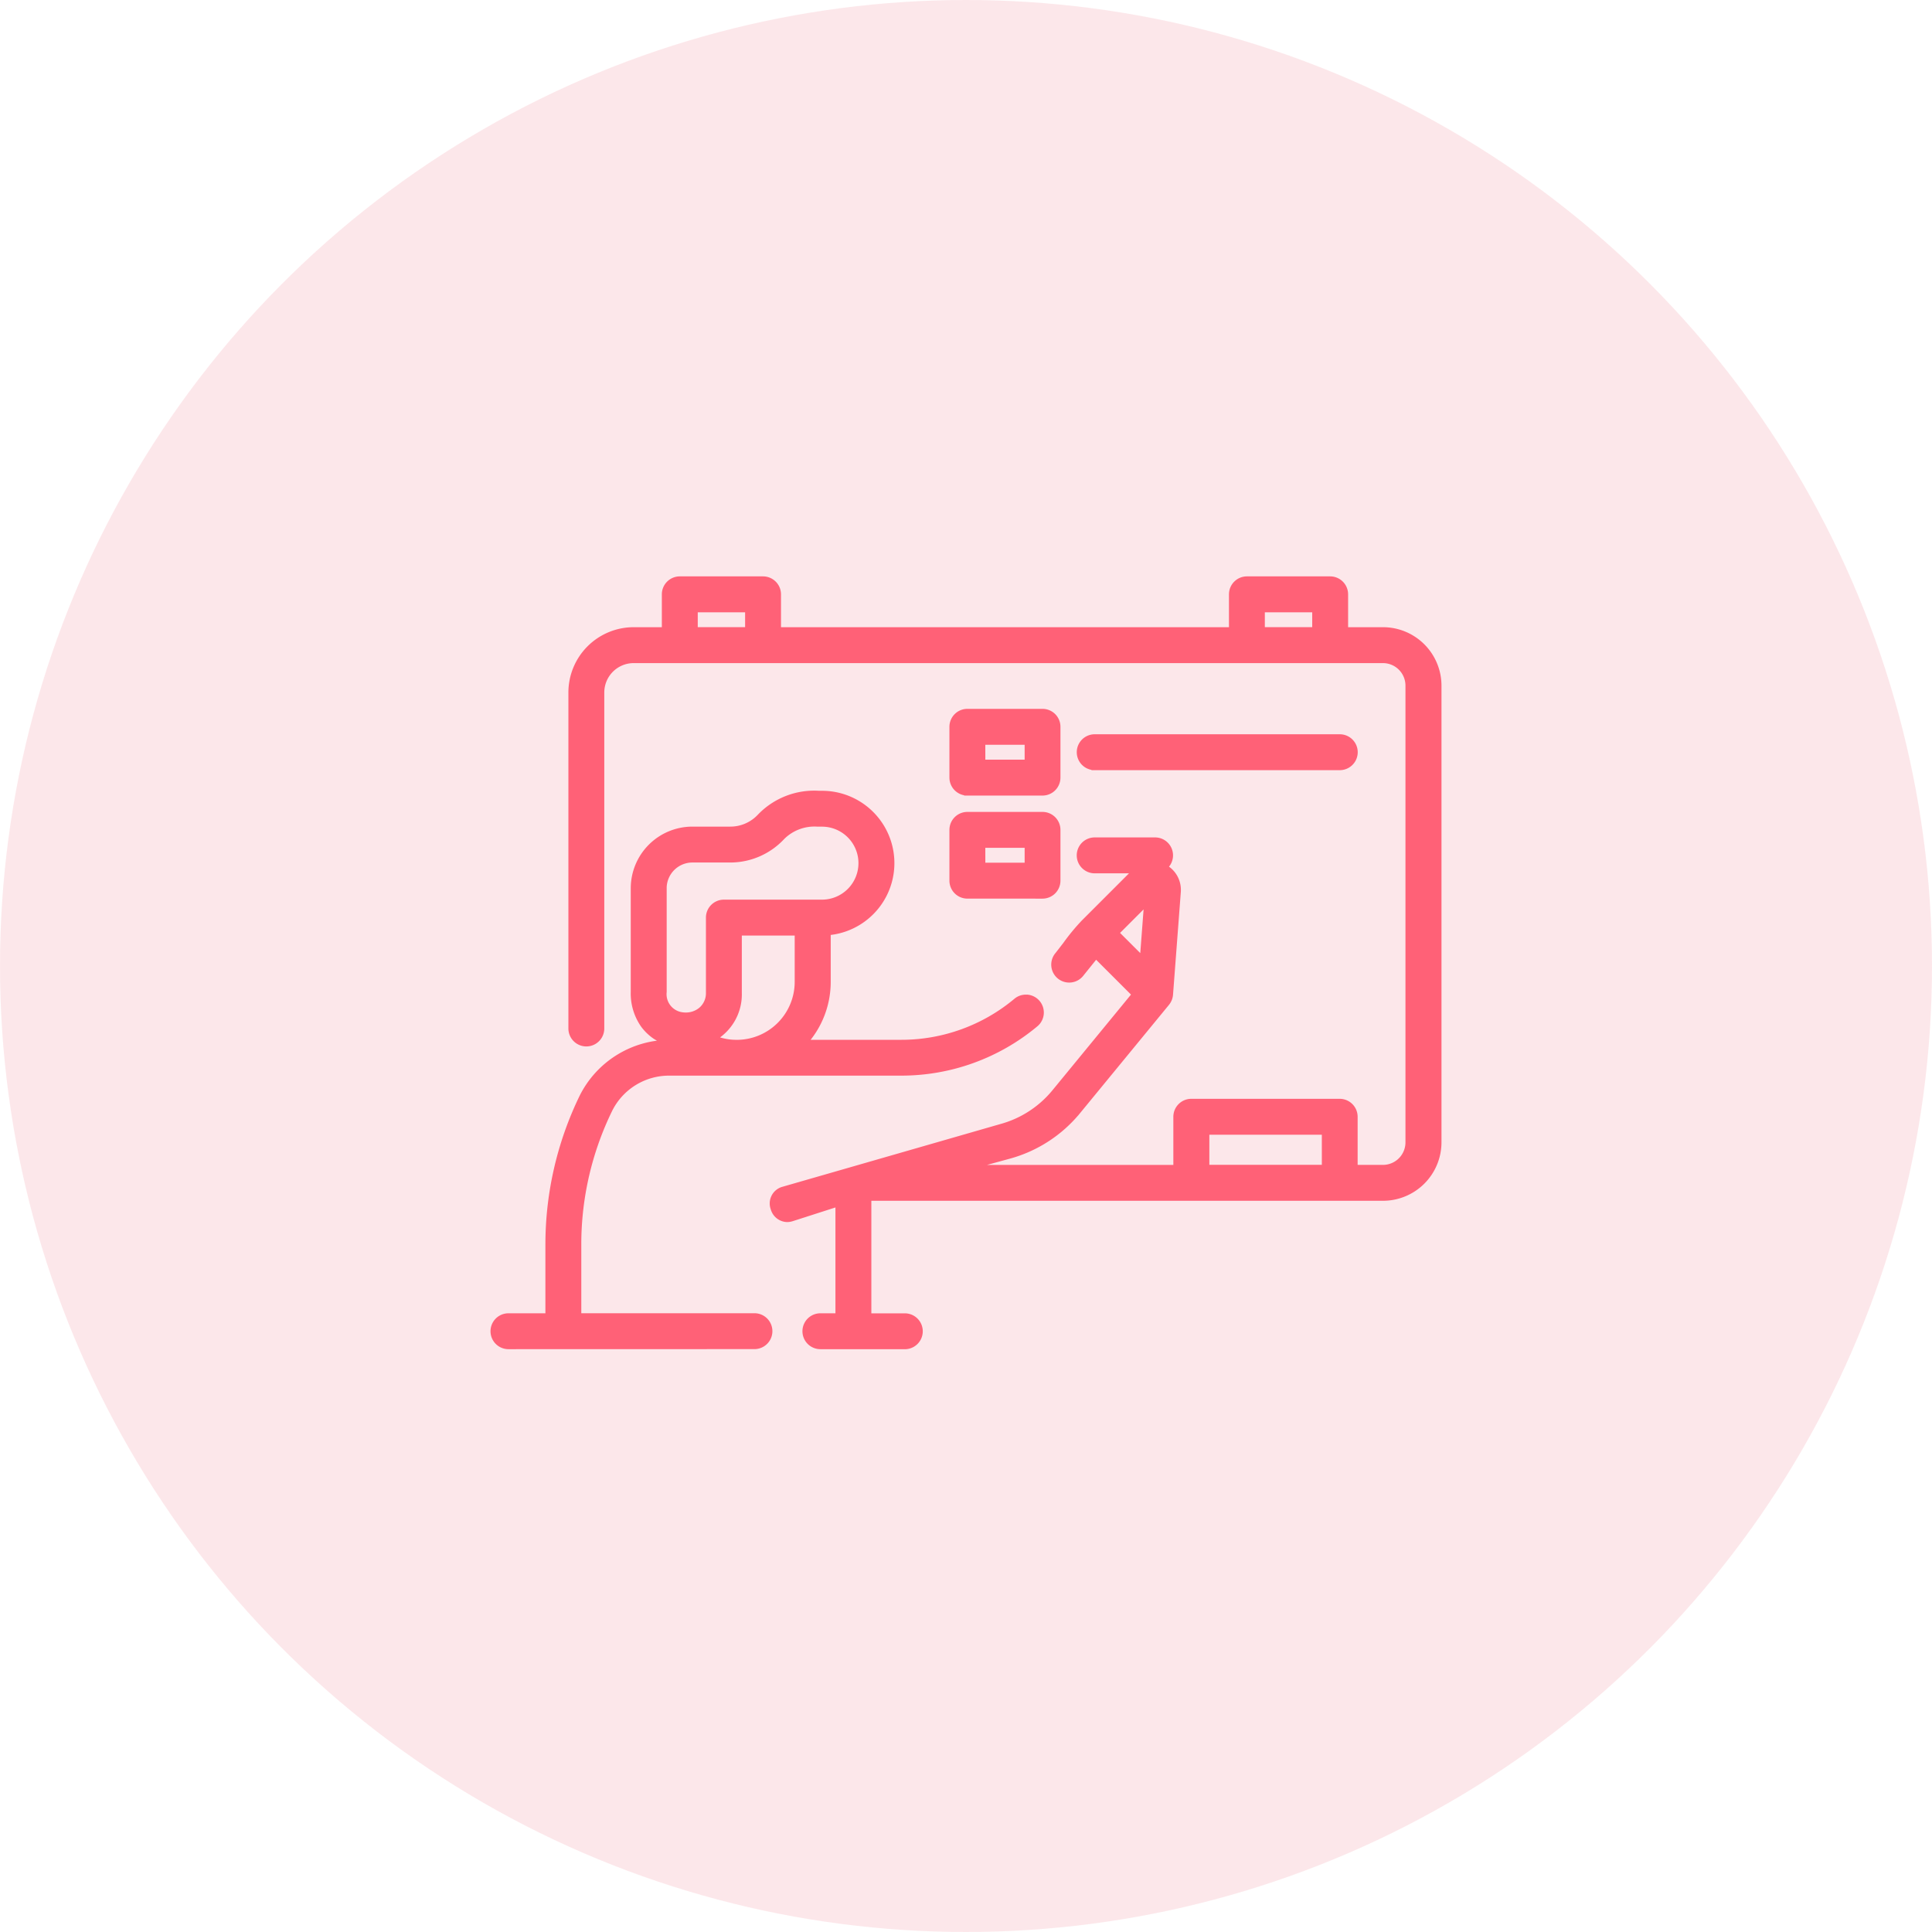 <svg xmlns="http://www.w3.org/2000/svg" width="90" height="90" viewBox="0 0 90 90">
  <g id="Group_1" data-name="Group 1" transform="translate(-421 -151)">
    <circle id="Oval_Copy_6" data-name="Oval Copy 6" cx="45" cy="45" r="45" transform="translate(421 151)" fill="#fbd1d7" opacity="0.5"/>
    <path id="Combined_Shape" data-name="Combined Shape" d="M15.217,35.7a.686.686,0,0,1,0-1.372h.851V29.042l-2.179.7a.743.743,0,0,1-.224.037.664.664,0,0,1-.617-.488.655.655,0,0,1,.422-.856L23.63,25.51a4.911,4.911,0,0,0,2.518-1.632l3.74-4.556L28.05,17.485l-.71.883a.686.686,0,0,1-1.069-.86c.133-.167.265-.341.388-.5l.007-.01a9.6,9.6,0,0,1,.843-1.019l2.361-2.361a1.018,1.018,0,0,1,.095-.085h-1.97a.686.686,0,1,1,0-1.373h2.819a.686.686,0,0,1,.4,1.239,1.184,1.184,0,0,1,.644,1.134l-.364,4.8a.7.7,0,0,1-.155.382l-4.135,5.036a6.271,6.271,0,0,1-3.217,2.084l-2.126.581h9.948V25.024a.687.687,0,0,1,.687-.687h6.912a.687.687,0,0,1,.686.687v2.391h1.328a1.2,1.2,0,0,0,1.2-1.2V4.94a1.2,1.2,0,0,0-1.2-1.2H6.521A1.52,1.52,0,0,0,5,5.258V20.911a.686.686,0,0,1-1.372,0V5.258A2.894,2.894,0,0,1,6.521,2.367h1.46V.686A.687.687,0,0,1,8.667,0h3.879a.687.687,0,0,1,.686.686V2.367H34.4V.686A.687.687,0,0,1,35.085,0h3.878a.687.687,0,0,1,.687.686V2.367h1.778A2.577,2.577,0,0,1,44,4.94V26.213a2.577,2.577,0,0,1-2.573,2.574H17.441v5.543H19.15a.686.686,0,0,1,0,1.372Zm17.969-8.288h5.54V25.709h-5.54ZM28.965,16.459l1.278,1.277.21-2.765ZM35.771,2.366h2.507V1.373H35.771Zm-26.417,0h2.506V1.373H9.354ZM.686,35.7a.686.686,0,1,1,0-1.372H2.557V30.958a15.7,15.7,0,0,1,1.59-6.869,4.556,4.556,0,0,1,4.043-2.5,1.674,1.674,0,0,0-.306-.153l-.006,0a1.886,1.886,0,0,1-.323-.158A2.276,2.276,0,0,1,7,20.754,2.542,2.542,0,0,1,6.533,19.2V14.378a2.724,2.724,0,0,1,2.721-2.721h1.768a1.908,1.908,0,0,0,1.4-.612,3.484,3.484,0,0,1,2.725-1.057c.049,0,.1,0,.148,0a3.22,3.22,0,0,1,.253,6.43v2.322a4.205,4.205,0,0,1-1.11,2.848h4.559a8.353,8.353,0,0,0,5.352-1.944.672.672,0,0,1,.439-.16l.062,0a.686.686,0,0,1,.623.743.684.684,0,0,1-.243.466,9.731,9.731,0,0,1-6.233,2.264H8.153a3.108,3.108,0,0,0-2.773,1.73,14.31,14.31,0,0,0-1.451,6.265v3.373h8.216a.686.686,0,1,1,0,1.372ZM11.407,19.251a2.335,2.335,0,0,1-1.2,2.113,2.83,2.83,0,0,0,.934.221c.056,0,.113.005.18.005a2.852,2.852,0,0,0,2.849-2.848V16.431H11.407Zm-3.5-4.873V19.2a1,1,0,0,0,.8,1.094,1.268,1.268,0,0,0,.239.023,1.128,1.128,0,0,0,.718-.25,1.036,1.036,0,0,0,.371-.815V15.746a.687.687,0,0,1,.687-.687H15.29a1.848,1.848,0,0,0,0-3.7c-.072,0-.138,0-.2,0a2.15,2.15,0,0,0-1.662.616,3.284,3.284,0,0,1-2.406,1.054H9.254A1.35,1.35,0,0,0,7.906,14.378Zm14.157.333a.687.687,0,0,1-.686-.686V11.658a.687.687,0,0,1,.686-.686h3.5a.687.687,0,0,1,.686.686v2.368a.687.687,0,0,1-.686.686Zm.687-1.372h2.131v-.995H22.749Zm-.687-3.428a.688.688,0,0,1-.686-.687V6.857a.686.686,0,0,1,.686-.686h3.5a.686.686,0,0,1,.686.686V9.224a.688.688,0,0,1-.686.687Zm.687-1.372h2.131V7.544H22.749Zm5.245.188a.686.686,0,1,1,0-1.372H39.412a.686.686,0,1,1,0,1.372Z" transform="translate(444 178)" fill="#ff6177" stroke="#ff6177" stroke-miterlimit="10" stroke-width="0.3"/>
  </g>
</svg>
